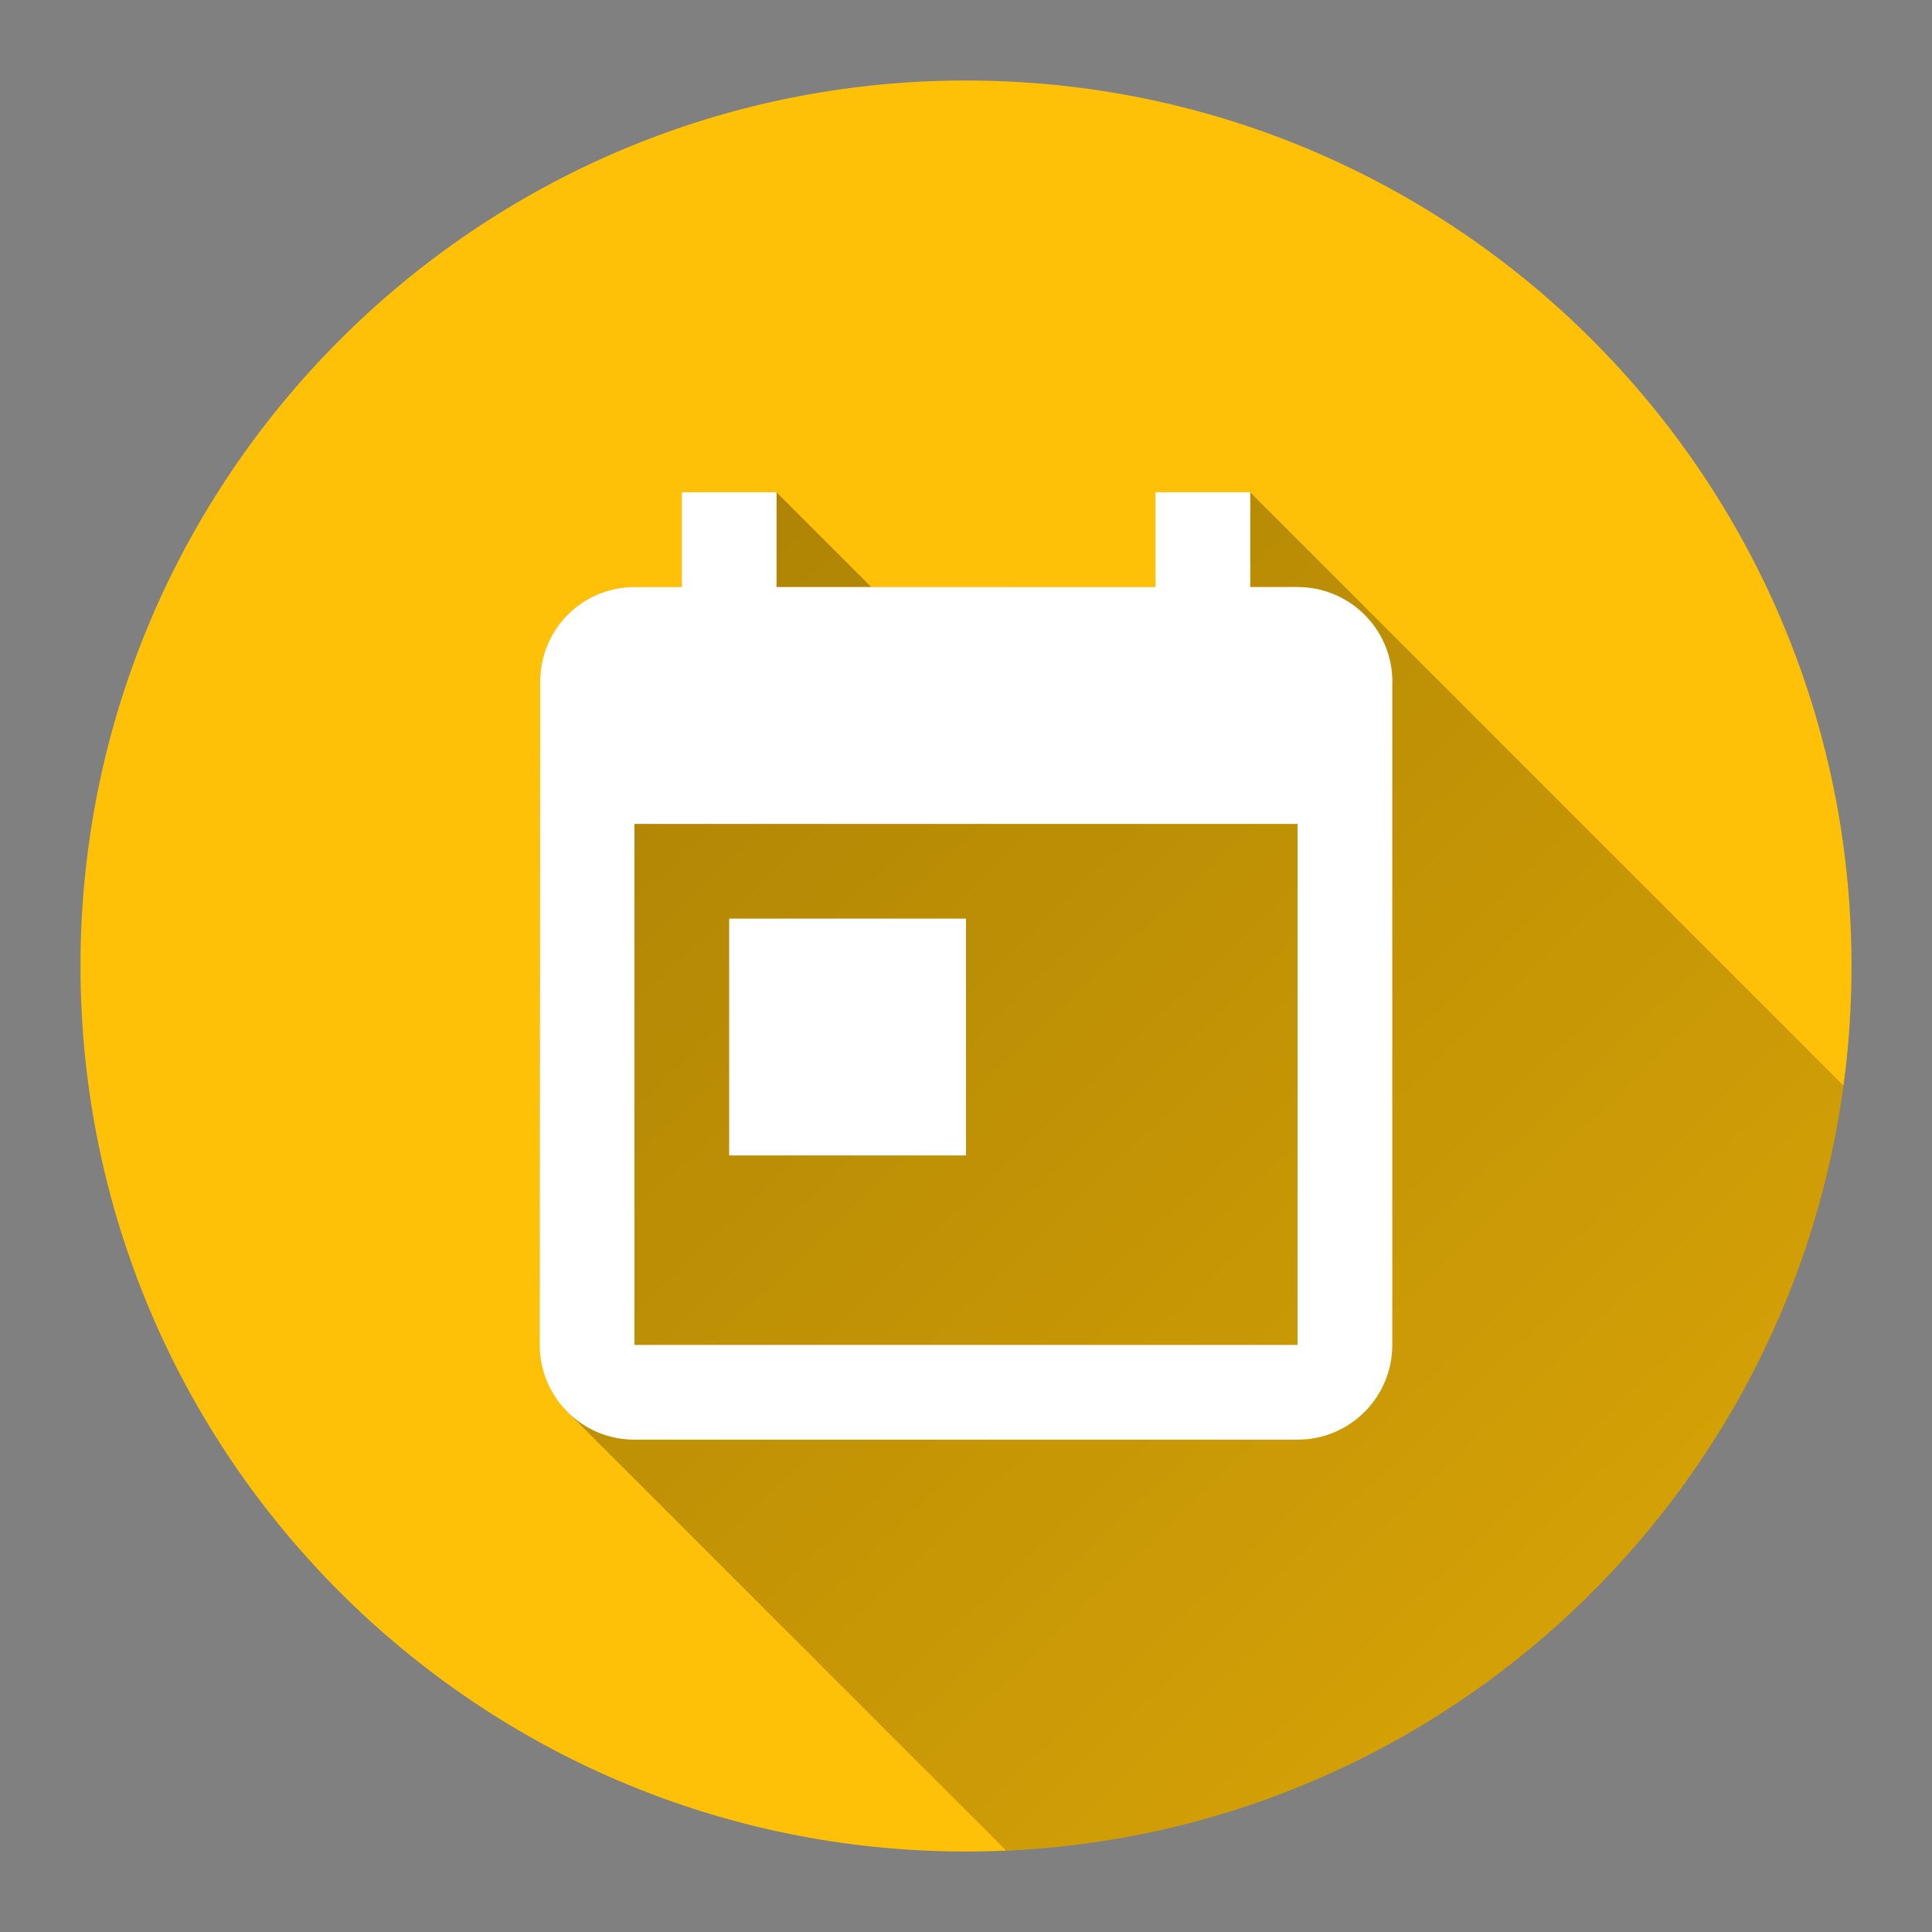 <svg version="1.1" xmlns="http://www.w3.org/2000/svg" xmlns:xlink="http://www.w3.org/1999/xlink" width="48" height="48"><rect width="100%" height="100%" fill="#808080" stroke="none"/><defs><linearGradient x1="13.409" y1="12.232" x2="67.382" y2="68.559" gradientUnits="userSpaceOnUse" id="color-1"><stop offset="0" stop-color="#000000" stop-opacity="0.33"></stop><stop offset="1" stop-color="#000000" stop-opacity="0"></stop></linearGradient><filter id="dropshadow-base"><feColorMatrix type="matrix" values="0 0 0 0 0  0 0 0 0 0  0 0 0 0 0  0 0 0 .8 0"></feColorMatrix> <feOffset dx="0" dy="1"></feOffset> <feGaussianBlur stdDeviation="1"></feGaussianBlur> <feComposite in="SourceGraphic"></feComposite></filter><filter id="dropshadow-banner" x="-10%" y="-10%" width="120%" height="130%"><feColorMatrix type="matrix" values="0 0 0 0 0  0 0 0 0 0  0 0 0 0 0  0 0 0 .4 0"></feColorMatrix> <feOffset dx="0" dy="1"></feOffset> <feGaussianBlur stdDeviation="0.5"></feGaussianBlur> <feComposite in="SourceGraphic"></feComposite></filter></defs><g fill="none" fill-rule="nonzero" stroke="none" stroke-width="none" stroke-linecap="butt" stroke-linejoin="miter" stroke-miterlimit="10" stroke-dasharray="" stroke-dashoffset="0" font-family="none" font-weight="none" font-size="none" text-anchor="none" style="mix-blend-mode: normal"><path d="M2,24c0,-12.15 9.85,-22 22,-22c12.15,0 22,9.85 22,22c0,12.15 -9.85,22 -22,22c-12.15,0 -22,-9.85 -22,-22z" id="base 1 5" fill="#ffc107" stroke-width="1"></path><path d="M14.098,35.079c-0.426,-0.426 -0.689,-1.014 -0.689,-1.664l0.012,-16.475c0,-1.3 1.041,-2.354 2.342,-2.354h1.177v-2.354h2.354l2.354,2.354h7.061v-2.354h2.354l14.74,14.74c-1.407,10.423 -10.114,18.529 -20.804,19.006z" fill="url(#color-1)" stroke-width="1"></path><path d="M32.238,14.585h-1.177v-2.354h-2.354v2.354h-9.415v-2.354h-2.354v2.354h-1.177c-1.3,0 -2.342,1.053 -2.342,2.354l-0.012,16.475c0,1.3 1.053,2.354 2.354,2.354h16.475c1.3,0 2.354,-1.053 2.354,-2.354v-16.475c0,-1.3 -1.053,-2.354 -2.354,-2.354zM32.238,33.415h-16.475v-12.945h16.475zM18.116,22.823h5.884v5.884h-5.884z" fill="none" stroke-width="0"></path><path d="M34.591,16.939v16.475c0,1.3 -1.053,2.354 -2.354,2.354h-16.475c-1.3,0 -2.354,-1.053 -2.354,-2.354l0.012,-16.475c0,-1.3 1.041,-2.354 2.342,-2.354h1.177v-2.354h2.354v2.354h9.415v-2.354h2.354v2.354h1.177c1.3,0 2.354,1.053 2.354,2.354zM32.238,20.47h-16.475v12.945h16.475zM18.116,22.823h5.884v5.884h-5.884z" fill="#ffffff" stroke-width="0"></path><path d="M2,24c0,-12.15 9.85,-22 22,-22c12.15,0 22,9.85 22,22c0,12.15 -9.85,22 -22,22c-12.15,0 -22,-9.85 -22,-22z" id="base 1 1 1" fill="none" stroke-width="1"></path><g fill="#000000" stroke-width="1" font-family="Roboto, sans-serif" font-weight="normal" font-size="14" text-anchor="start"></g><rect x="2" y="2" width="44" height="22" fill="none" stroke-width="1"></rect><path d="M2,24v-22h44v22z" fill="none" stroke-width="1"></path><path d="M2,24v-22h44v22z" fill="none" stroke-width="1"></path><path d="M2,24v-22h44v22z" fill="none" stroke-width="1"></path><path d="M2,24v-22h44v22z" fill="none" stroke-width="1"></path></g></svg>